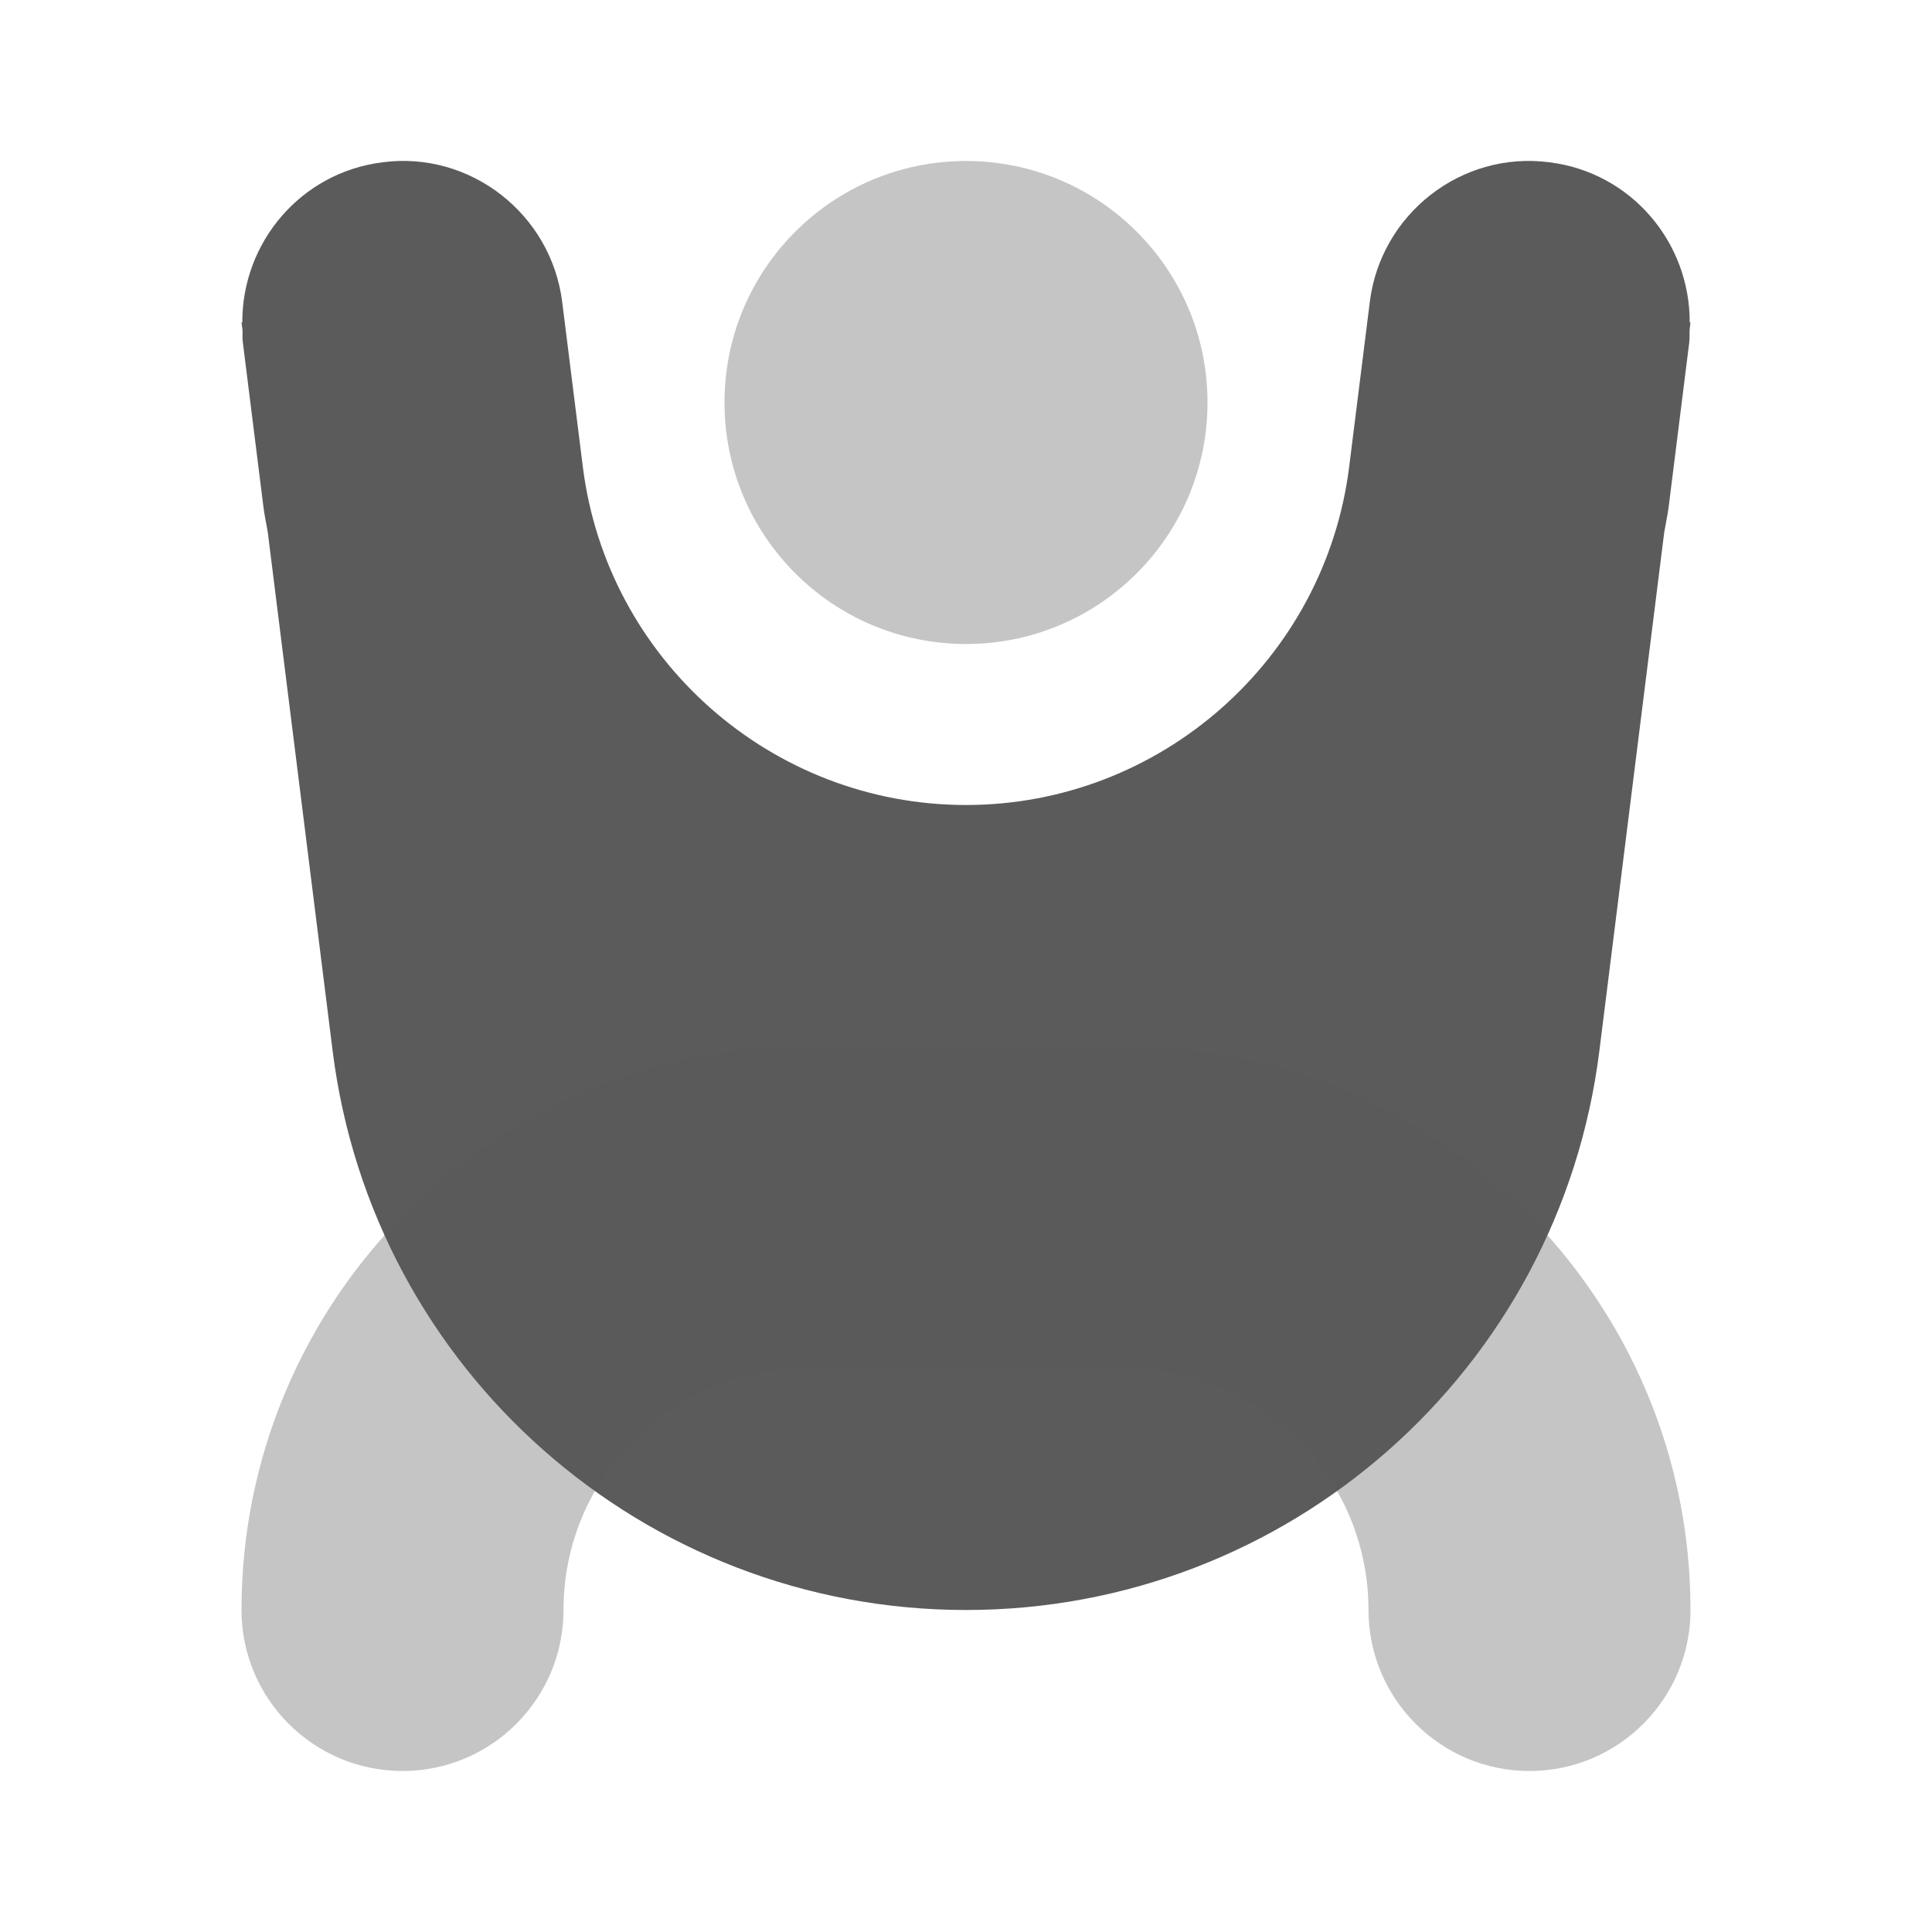 ﻿<?xml version="1.0" encoding="utf-8"?>
<svg xmlns="http://www.w3.org/2000/svg" viewBox="0 0 24 24" width="48" height="48">
  <circle cx="12" cy="5" r="3" opacity=".35" fill="#5B5B5B" />
  <path d="M21,4l-0.01,0.01c0.006-0.999-0.727-1.868-1.742-1.994c-1.091-0.144-2.097,0.64-2.232,1.736L16.76,5.798C16.46,8.194,14.414,10,12,10S7.54,8.194,7.24,5.798L6.984,3.752c-0.137-1.097-1.146-1.88-2.232-1.736C3.737,2.142,3.005,3.011,3.01,4.009L3,4l0.012,0.095c0.003,0.051-0.003,0.101,0.004,0.153l0.256,2.046C3.285,6.404,3.31,6.509,3.327,6.617l0.805,6.437C4.628,17.022,8.001,20,12,20s7.372-2.978,7.868-6.946l0.805-6.437c0.018-0.108,0.042-0.213,0.056-0.322l0.256-2.046c0.006-0.052,0.001-0.102,0.004-0.153L21,4z" fill="#5B5B5B" />
  <path d="M14,13h-2h-2c-3.859,0-7,3.14-7,7c0,1.104,0.896,2,2,2s2-0.896,2-2c0-1.654,1.346-3,3-3h2h2c1.654,0,3,1.346,3,3c0,1.104,0.896,2,2,2s2-0.896,2-2C21,16.14,17.859,13,14,13z" opacity=".35" fill="#5B5B5B" />
</svg>